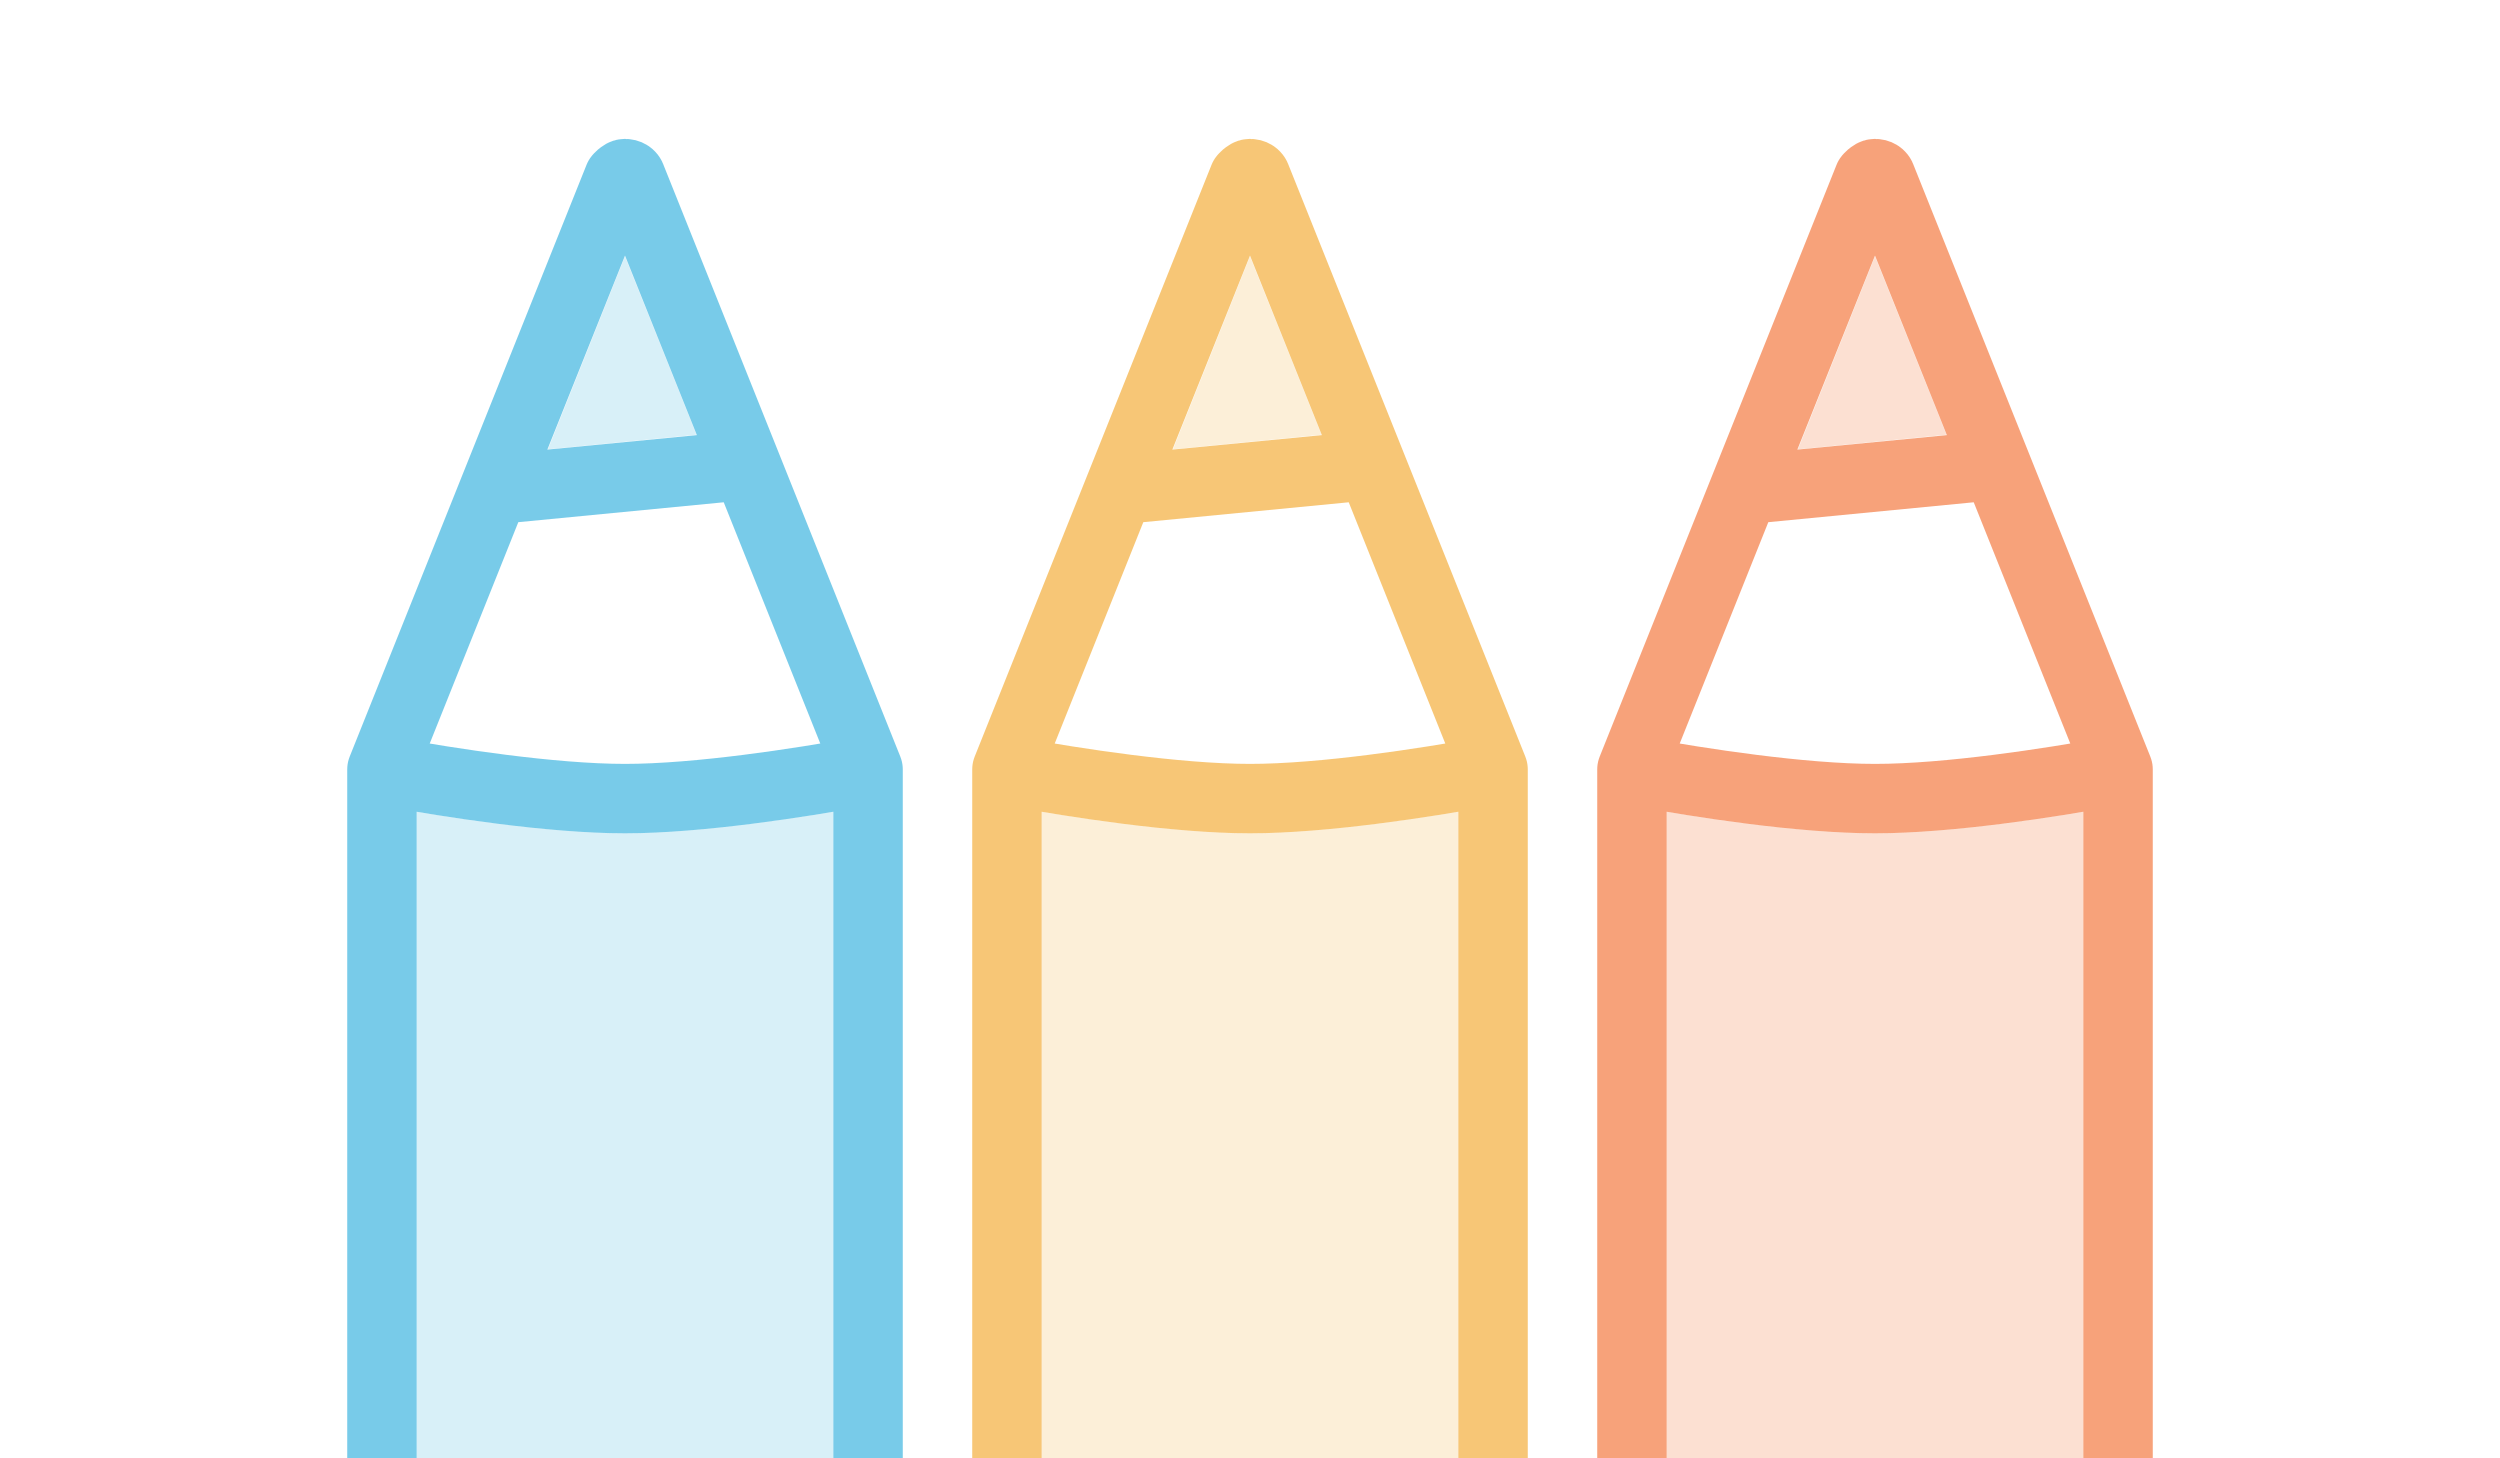 <svg xmlns="http://www.w3.org/2000/svg" width="36" height="21" fill="none"><path fill="#40B6E0" fill-opacity=".2" d="M6 21v-9.31c.88.14 2.08.31 3 .31.92 0 2.12-.17 3-.31V21H6ZM9 3.69l1.03 2.57-2.14.21L9 3.69Z"/><path stroke="#40B6E0" stroke-linejoin="round" stroke-opacity=".7" d="M5.5 21v-9.92l3.41-8.52s.05-.06.09-.06c.04 0 .08.02.09.06l3.41 8.52V21m-6.86-9.88c.83.15 2.3.38 3.36.38s2.53-.23 3.36-.38m-1.83-4.4-3.2.31"/><path fill="#F4AF3D" fill-opacity=".2" d="M15 21v-9.31c.88.14 2.08.31 3 .31.92 0 2.12-.17 3-.31V21h-6Zm3-17.31 1.03 2.57-2.14.21L18 3.69Z"/><path stroke="#F4AF3D" stroke-linejoin="round" stroke-opacity=".7" d="M14.5 21v-9.92l3.41-8.52s.05-.06.09-.06c.04 0 .08.02.09.06l3.41 8.52V21m-6.86-9.88c.83.15 2.3.38 3.36.38s2.53-.23 3.36-.38m-1.83-4.4-3.2.31"/><path fill="#F26522" fill-opacity=".2" d="M24 21v-9.31c.88.14 2.08.31 3 .31.92 0 2.12-.17 3-.31V21h-6Zm3-17.31 1.03 2.57-2.14.21L27 3.69Z"/><path stroke="#F26522" stroke-linejoin="round" stroke-opacity=".6" d="M23.5 21v-9.92l3.41-8.52s.05-.06.09-.06c.04 0 .08.02.09.06l3.41 8.52V21m-6.86-9.88c.83.15 2.3.38 3.36.38s2.53-.23 3.36-.38m-1.83-4.4-3.2.31"/></svg>
